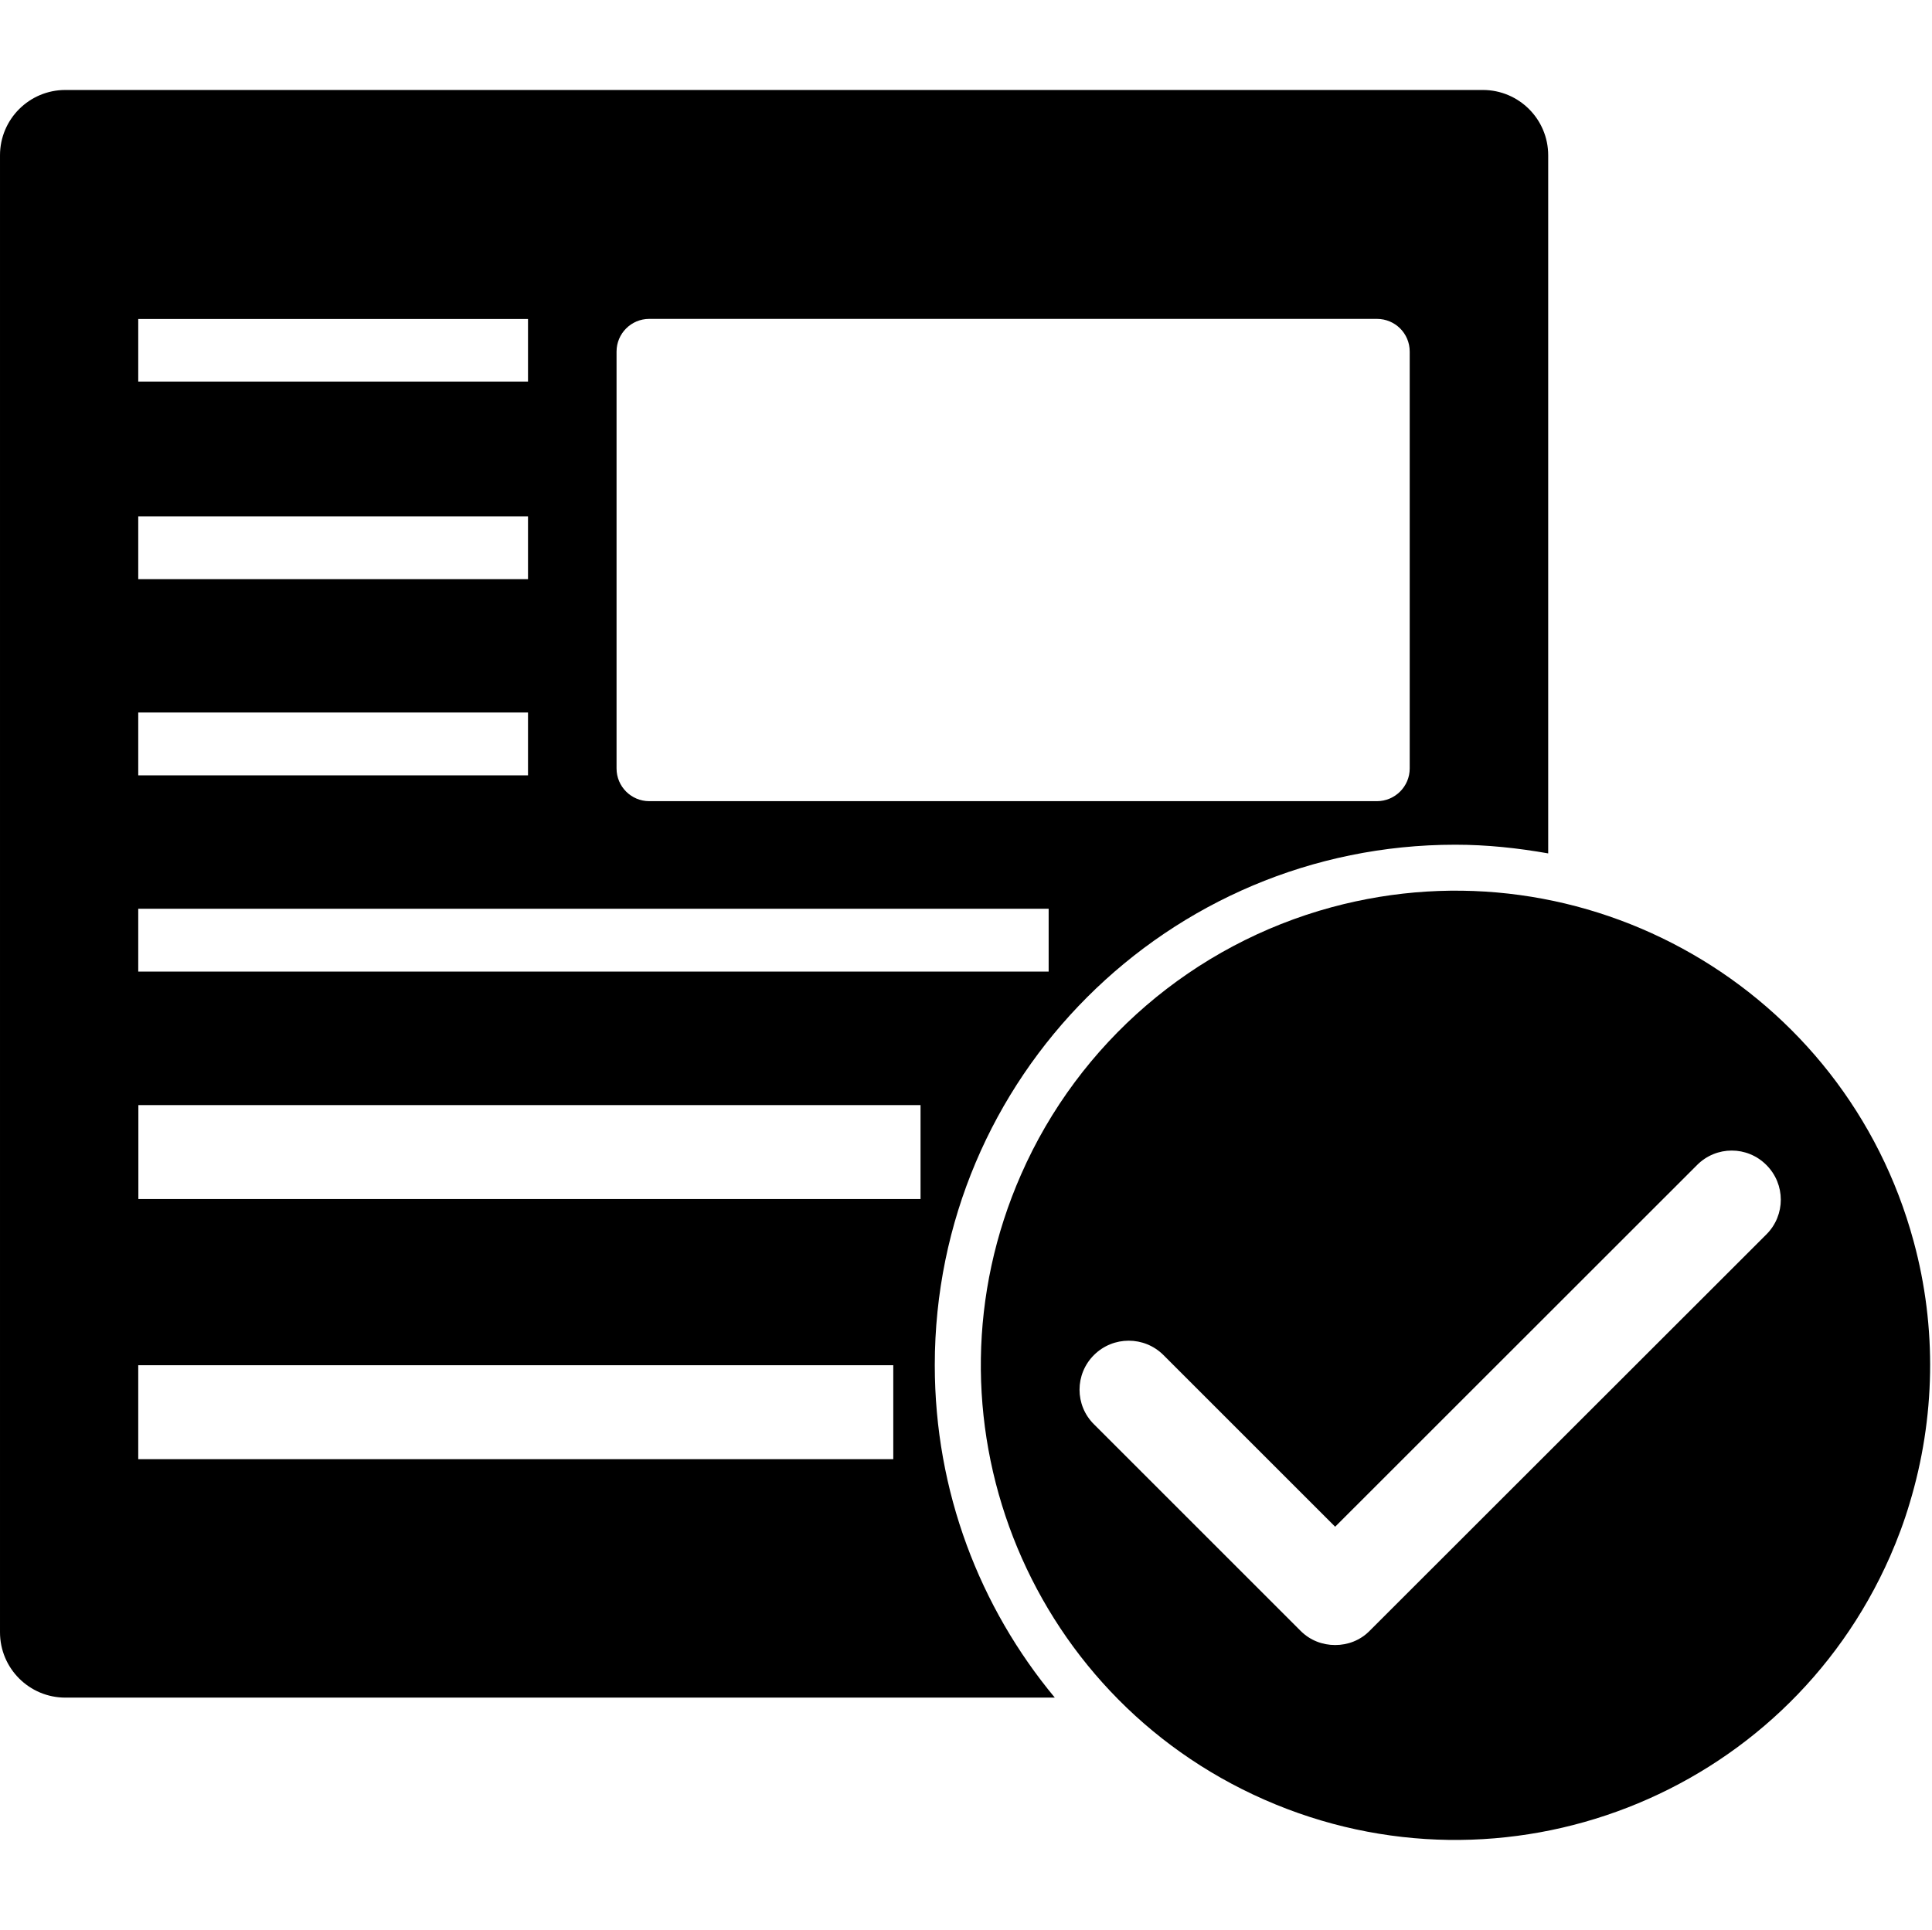 <?xml version="1.0" standalone="no"?><!DOCTYPE svg PUBLIC "-//W3C//DTD SVG 1.1//EN" "http://www.w3.org/Graphics/SVG/1.1/DTD/svg11.dtd"><svg t="1557992019890" class="icon" style="" viewBox="0 0 1025 1024" version="1.1" xmlns="http://www.w3.org/2000/svg" p-id="20646" xmlns:xlink="http://www.w3.org/1999/xlink" width="200.195" height="200"><defs><style type="text/css"></style></defs><path d="M495.936 724.416c0-152.576 123.648-276.16 276.16-276.16 16.896 0 33.28 1.792 49.28 4.608l0-370.432c0-19.2-15.552-34.688-34.688-34.688l-752 0c-19.136 0-34.688 15.488-34.688 34.688l0 783.744c0 19.2 15.552 34.688 34.688 34.688l524.928 0C519.872 853.056 495.936 791.552 495.936 724.416zM327.104 186.56c0-9.6 7.808-17.344 17.344-17.344l386.048 0c9.6 0 17.408 7.68 17.408 17.344l0 221.248c0 9.536-7.808 17.344-17.408 17.344l-386.048 0c-9.536 0-17.344-7.744-17.344-17.344L327.104 186.56zM73.344 169.28l206.784 0 0 33.216-206.784 0L73.344 169.28zM73.344 274.048l206.784 0 0 33.28-206.784 0L73.344 274.048zM73.344 378.112l206.784 0 0 33.344-206.784 0L73.344 378.112zM73.344 482.24l483.008 0 0 33.344-483.008 0L73.344 482.24zM473.92 774.336l-400.576 0 0-49.856 400.576 0L473.92 774.336zM488.384 636.288l-414.976 0 0-49.856 414.976 0L488.384 636.288z" p-id="20647"></path><path d="M1015.296 658.88c-36.288-134.336-174.528-213.696-308.736-177.472-73.472 19.904-134.144 72-164.8 141.76-56 127.232 1.728 275.84 129.024 331.84 127.296 56 275.968-1.792 331.968-129.088 4.032-9.216 7.552-18.624 10.368-28.16C1026.816 752.512 1027.648 704.384 1015.296 658.88zM937.152 655.04l-210.432 210.304c-5.056 5.184-11.712 7.616-18.368 7.616-6.656 0-13.312-2.432-18.432-7.616l-109.504-109.504c-10.24-10.112-10.24-26.624 0-36.8 10.176-10.112 26.624-10.112 36.8 0l91.136 91.136 192-191.936c10.176-10.24 26.624-10.24 36.8 0C947.328 628.416 947.328 644.864 937.152 655.04z" p-id="20648"></path></svg>